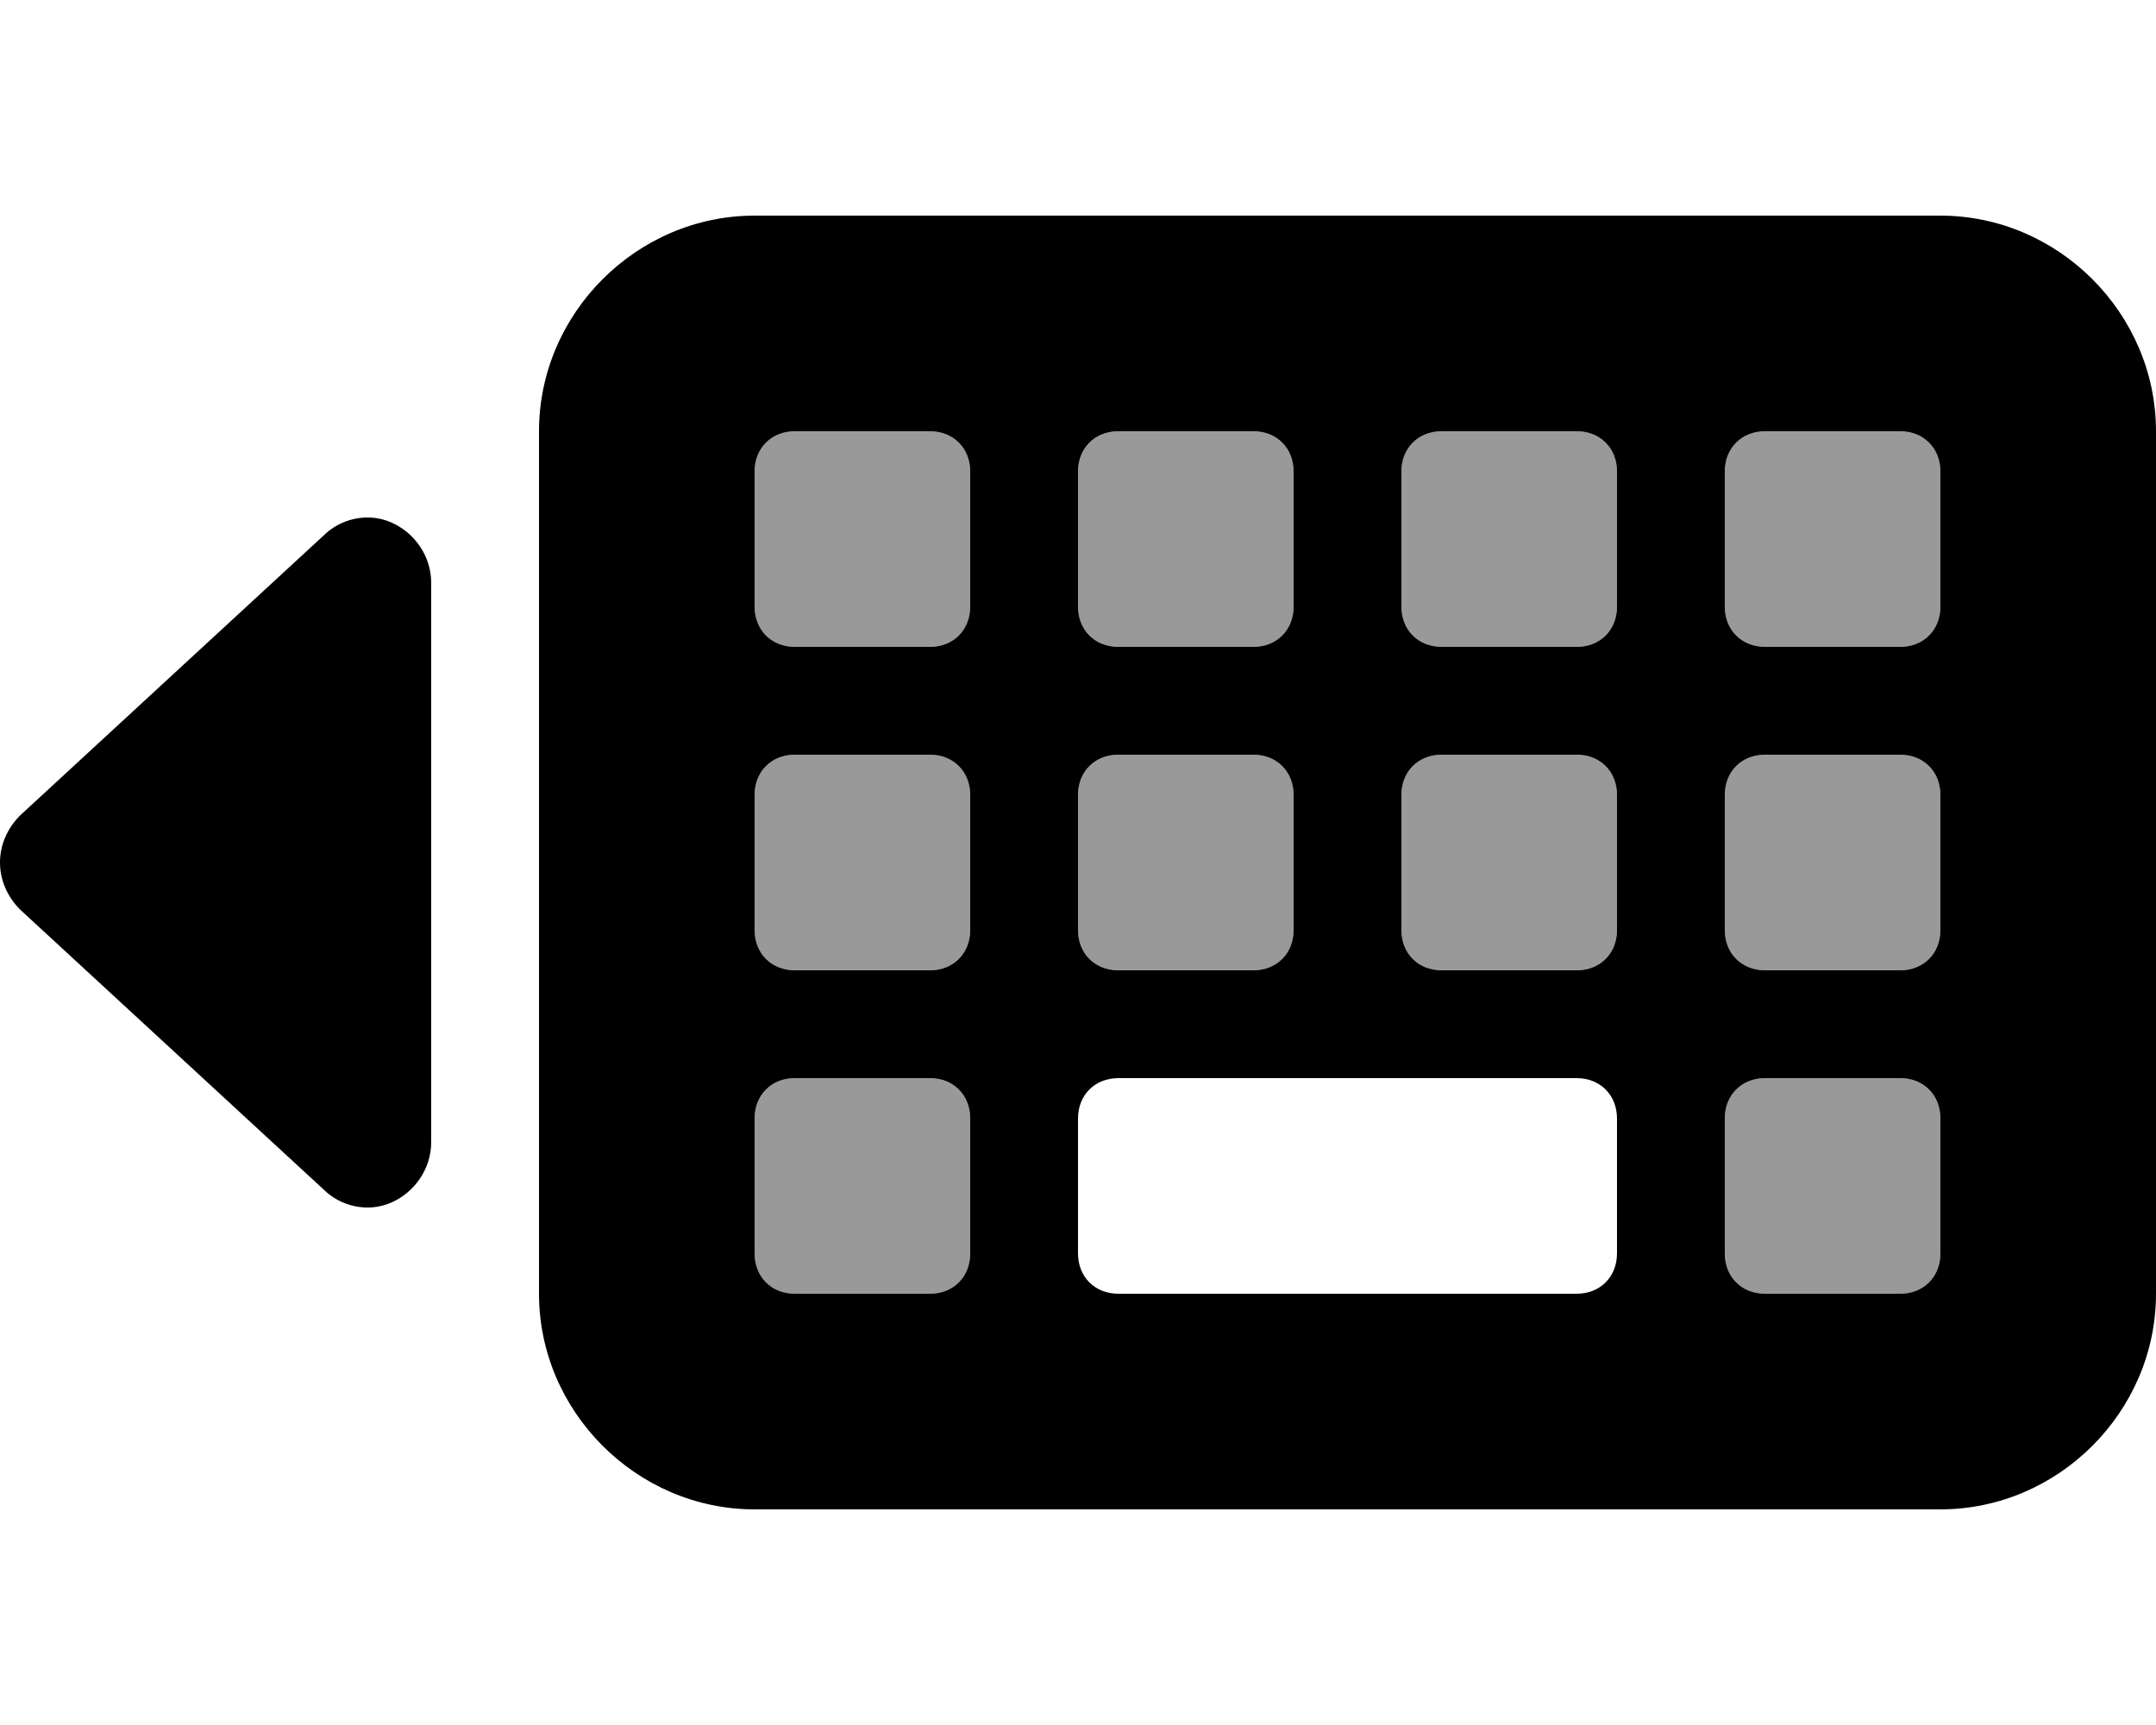 <svg xmlns="http://www.w3.org/2000/svg" viewBox="0 0 640 512"><!-- Font Awesome Pro 6.0.0-alpha1 by @fontawesome - https://fontawesome.com License - https://fontawesome.com/license (Commercial License) --><defs><style>.fa-secondary{opacity:.4}</style></defs><path d="M372 224H332C325 224 320 229 320 236V276C320 283 325 288 332 288H372C379 288 384 283 384 276V236C384 229 379 224 372 224ZM276 128H236C229 128 224 133 224 140V180C224 187 229 192 236 192H276C283 192 288 187 288 180V140C288 133 283 128 276 128ZM276 320H236C229 320 224 325 224 332V372C224 379 229 384 236 384H276C283 384 288 379 288 372V332C288 325 283 320 276 320ZM276 224H236C229 224 224 229 224 236V276C224 283 229 288 236 288H276C283 288 288 283 288 276V236C288 229 283 224 276 224ZM372 128H332C325 128 320 133 320 140V180C320 187 325 192 332 192H372C379 192 384 187 384 180V140C384 133 379 128 372 128ZM564 224H524C517 224 512 229 512 236V276C512 283 517 288 524 288H564C571 288 576 283 576 276V236C576 229 571 224 564 224ZM564 128H524C517 128 512 133 512 140V180C512 187 517 192 524 192H564C571 192 576 187 576 180V140C576 133 571 128 564 128ZM468 128H428C421 128 416 133 416 140V180C416 187 421 192 428 192H468C475 192 480 187 480 180V140C480 133 475 128 468 128ZM468 224H428C421 224 416 229 416 236V276C416 283 421 288 428 288H468C475 288 480 283 480 276V236C480 229 475 224 468 224ZM564 320H524C517 320 512 325 512 332V372C512 379 517 384 524 384H564C571 384 576 379 576 372V332C576 325 571 320 564 320Z" class="fa-secondary"/><path d="M116 155C109 152 101 154 96 159L6 242C-2 250 -2 262 6 270L96 353C101 358 109 360 116 357C123 354 128 347 128 339V173C128 165 123 158 116 155ZM576 64H224C189 64 160 93 160 128V384C160 419 189 448 224 448H576C611 448 640 419 640 384V128C640 93 611 64 576 64ZM320 140C320 133 325 128 332 128H372C379 128 384 133 384 140V180C384 187 379 192 372 192H332C325 192 320 187 320 180V140ZM320 236C320 229 325 224 332 224H372C379 224 384 229 384 236V276C384 283 379 288 372 288H332C325 288 320 283 320 276V236ZM288 372C288 379 283 384 276 384H236C229 384 224 379 224 372V332C224 325 229 320 236 320H276C283 320 288 325 288 332V372ZM288 276C288 283 283 288 276 288H236C229 288 224 283 224 276V236C224 229 229 224 236 224H276C283 224 288 229 288 236V276ZM288 180C288 187 283 192 276 192H236C229 192 224 187 224 180V140C224 133 229 128 236 128H276C283 128 288 133 288 140V180ZM480 372C480 379 475 384 468 384H332C325 384 320 379 320 372V332C320 325 325 320 332 320H468C475 320 480 325 480 332V372ZM480 276C480 283 475 288 468 288H428C421 288 416 283 416 276V236C416 229 421 224 428 224H468C475 224 480 229 480 236V276ZM480 180C480 187 475 192 468 192H428C421 192 416 187 416 180V140C416 133 421 128 428 128H468C475 128 480 133 480 140V180ZM576 372C576 379 571 384 564 384H524C517 384 512 379 512 372V332C512 325 517 320 524 320H564C571 320 576 325 576 332V372ZM576 276C576 283 571 288 564 288H524C517 288 512 283 512 276V236C512 229 517 224 524 224H564C571 224 576 229 576 236V276ZM576 180C576 187 571 192 564 192H524C517 192 512 187 512 180V140C512 133 517 128 524 128H564C571 128 576 133 576 140V180Z" class="fa-primary"/></svg>